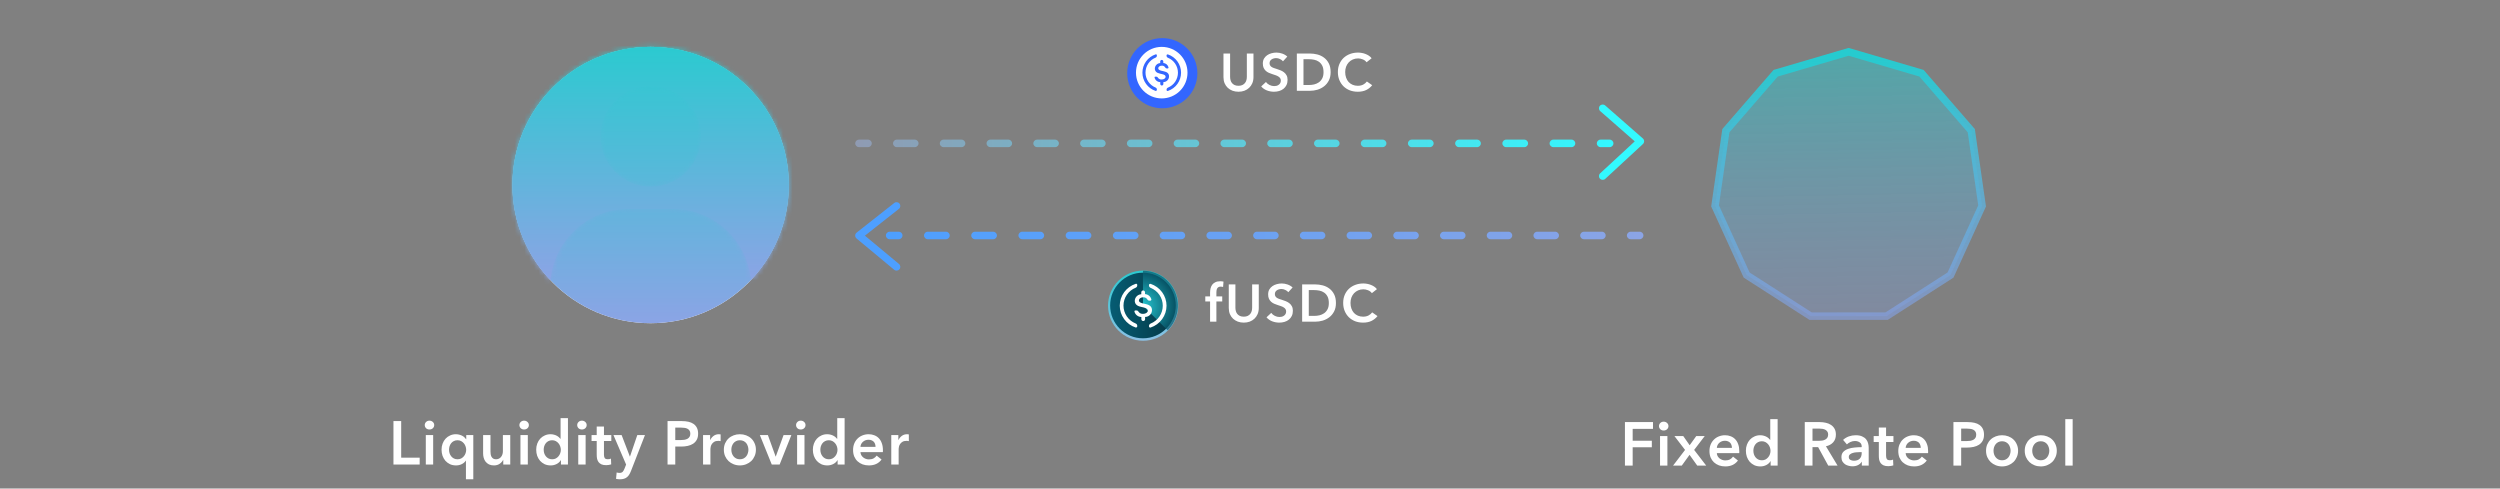 <svg xmlns="http://www.w3.org/2000/svg" fill="none" viewBox="0 0 522 102">
<rect x="0" y="0" width="522" height="102" fill="#808080" stroke="none"/>
<g clip-path="url(#clip0_10391_104387)">
<path d="M164.695 38.636C164.695 54.568 151.779 67.484 135.847 67.484C119.915 67.484 107 54.568 107 38.636C107 22.704 119.915 9.789 135.847 9.789C151.779 9.789 164.695 22.704 164.695 38.636Z" fill="white"/>
<path fillRule="evenodd" clipRule="evenodd" d="M135.847 61.985C148.743 61.985 159.196 51.532 159.196 38.636C159.196 25.741 148.743 15.288 135.847 15.288C122.952 15.288 112.499 25.741 112.499 38.636C112.499 51.532 122.952 61.985 135.847 61.985ZM135.847 67.484C151.779 67.484 164.695 54.568 164.695 38.636C164.695 22.704 151.779 9.789 135.847 9.789C119.915 9.789 107 22.704 107 38.636C107 54.568 119.915 67.484 135.847 67.484Z" fill="url(#paint0_linear_10391_104387)"/>
<mask id="path-3-inside-1_10391_104387" fill="white">
<path fillRule="evenodd" clipRule="evenodd" d="M156.789 58.476C161.689 53.306 164.695 46.322 164.695 38.636C164.695 22.704 151.779 9.789 135.847 9.789C119.915 9.789 107 22.704 107 38.636C107 46.347 110.025 53.35 114.953 58.526C115.678 50.194 122.692 43.634 131.21 43.634H140.536C149.035 43.634 156.04 50.168 156.789 58.476ZM135.873 38.971C130.089 38.971 125.382 34.264 125.382 28.48C125.382 22.695 130.089 17.988 135.873 17.988C141.657 17.988 146.364 22.695 146.364 28.48C146.364 34.264 141.657 38.971 135.873 38.971Z"/>
</mask>
<path fillRule="evenodd" clipRule="evenodd" d="M156.789 58.476C161.689 53.306 164.695 46.322 164.695 38.636C164.695 22.704 151.779 9.789 135.847 9.789C119.915 9.789 107 22.704 107 38.636C107 46.347 110.025 53.35 114.953 58.526C115.678 50.194 122.692 43.634 131.21 43.634H140.536C149.035 43.634 156.04 50.168 156.789 58.476ZM135.873 38.971C130.089 38.971 125.382 34.264 125.382 28.48C125.382 22.695 130.089 17.988 135.873 17.988C141.657 17.988 146.364 22.695 146.364 28.48C146.364 34.264 141.657 38.971 135.873 38.971Z" fill="url(#paint1_linear_10391_104387)"/>
<path d="M156.789 58.476L151.313 58.97L152.407 71.094L160.781 62.258L156.789 58.476ZM114.953 58.526L110.97 62.317L119.373 71.142L120.43 59.003L114.953 58.526ZM159.196 38.636C159.196 44.859 156.769 50.504 152.798 54.694L160.781 62.258C166.61 56.107 170.193 47.784 170.193 38.636H159.196ZM135.847 15.288C148.743 15.288 159.196 25.741 159.196 38.636H170.193C170.193 19.668 154.816 4.29 135.847 4.29V15.288ZM112.499 38.636C112.499 25.741 122.952 15.288 135.847 15.288V4.29C116.879 4.29 101.501 19.668 101.501 38.636H112.499ZM118.935 54.734C114.941 50.54 112.499 44.879 112.499 38.636H101.501C101.501 47.814 105.108 56.161 110.97 62.317L118.935 54.734ZM131.21 38.135C119.813 38.135 110.445 46.904 109.475 58.048L120.43 59.003C120.911 53.485 125.572 49.132 131.21 49.132V38.135ZM140.536 38.135H131.21V49.132H140.536V38.135ZM162.266 57.982C161.263 46.869 151.909 38.135 140.536 38.135V49.132C146.161 49.132 150.817 53.468 151.313 58.97L162.266 57.982ZM119.883 28.48C119.883 37.301 127.052 44.469 135.873 44.469V33.472C133.126 33.472 130.881 31.227 130.881 28.48H119.883ZM135.873 12.49C127.052 12.49 119.883 19.659 119.883 28.48H130.881C130.881 25.732 133.126 23.487 135.873 23.487V12.49ZM151.863 28.48C151.863 19.659 144.694 12.49 135.873 12.49V23.487C138.621 23.487 140.866 25.732 140.866 28.48H151.863ZM135.873 44.469C144.694 44.469 151.863 37.301 151.863 28.48H140.866C140.866 31.227 138.621 33.472 135.873 33.472V44.469Z" fill="url(#paint2_linear_10391_104387)" mask="url(#path-3-inside-1_10391_104387)"/>
<path fillRule="evenodd" clipRule="evenodd" d="M336.883 29.939C336.883 29.505 336.531 29.154 336.097 29.154L334.201 29.154C333.767 29.154 333.416 29.505 333.416 29.939C333.416 30.373 333.767 30.725 334.201 30.725L336.097 30.725C336.531 30.725 336.883 30.373 336.883 29.939ZM328.919 29.939C328.919 29.505 328.568 29.154 328.134 29.154L324.342 29.154C323.908 29.154 323.556 29.505 323.556 29.939C323.556 30.373 323.908 30.725 324.342 30.725L328.134 30.725C328.568 30.725 328.919 30.373 328.919 29.939ZM319.06 29.939C319.06 29.505 318.708 29.154 318.275 29.154L314.483 29.154C314.049 29.154 313.697 29.505 313.697 29.939C313.697 30.373 314.049 30.725 314.483 30.725L318.275 30.725C318.708 30.725 319.06 30.373 319.06 29.939ZM309.201 29.939C309.201 29.505 308.849 29.154 308.415 29.154L304.623 29.154C304.189 29.154 303.838 29.505 303.838 29.939C303.838 30.373 304.189 30.725 304.623 30.725L308.415 30.725C308.849 30.725 309.201 30.373 309.201 29.939ZM299.341 29.939C299.341 29.505 298.99 29.154 298.556 29.154L294.764 29.154C294.33 29.154 293.978 29.505 293.978 29.939C293.978 30.373 294.33 30.725 294.764 30.725L298.556 30.725C298.99 30.725 299.341 30.373 299.341 29.939ZM289.482 29.939C289.482 29.505 289.13 29.154 288.697 29.154L284.922 29.154C284.488 29.154 284.137 29.505 284.137 29.939C284.137 30.373 284.488 30.725 284.922 30.725L288.697 30.725C289.13 30.725 289.482 30.373 289.482 29.939ZM279.697 29.939C279.697 29.505 279.345 29.154 278.911 29.154L275.155 29.154C274.721 29.154 274.369 29.505 274.369 29.939C274.369 30.373 274.721 30.725 275.155 30.725L278.911 30.725C279.345 30.725 279.697 30.373 279.697 29.939ZM269.93 29.939C269.93 29.505 269.578 29.154 269.144 29.154L265.387 29.154C264.954 29.154 264.602 29.505 264.602 29.939C264.602 30.373 264.954 30.725 265.387 30.725L269.144 30.725C269.578 30.725 269.93 30.373 269.93 29.939ZM260.162 29.939C260.162 29.505 259.81 29.154 259.377 29.154L255.62 29.154C255.186 29.154 254.834 29.505 254.834 29.939C254.834 30.373 255.186 30.725 255.62 30.725L259.377 30.725C259.81 30.725 260.162 30.373 260.162 29.939ZM250.395 29.939C250.395 29.505 250.043 29.154 249.609 29.154L245.853 29.154C245.419 29.154 245.067 29.505 245.067 29.939C245.067 30.373 245.419 30.725 245.853 30.725L249.609 30.725C250.043 30.725 250.395 30.373 250.395 29.939ZM240.627 29.939C240.627 29.505 240.276 29.154 239.842 29.154L236.085 29.154C235.651 29.154 235.3 29.505 235.3 29.939C235.3 30.373 235.651 30.725 236.085 30.725L239.842 30.725C240.276 30.725 240.627 30.373 240.627 29.939ZM230.86 29.939C230.86 29.505 230.508 29.154 230.074 29.154L226.318 29.154C225.884 29.154 225.532 29.505 225.532 29.939C225.532 30.373 225.884 30.725 226.318 30.725L230.074 30.725C230.508 30.725 230.86 30.373 230.86 29.939ZM221.093 29.939C221.093 29.505 220.741 29.154 220.307 29.154L216.55 29.154C216.116 29.154 215.765 29.505 215.765 29.939C215.765 30.373 216.116 30.725 216.55 30.725L220.307 30.725C220.741 30.725 221.093 30.373 221.093 29.939ZM211.325 29.939C211.325 29.505 210.973 29.154 210.54 29.154L206.783 29.154C206.349 29.154 205.997 29.505 205.997 29.939C205.997 30.373 206.349 30.725 206.783 30.725L210.54 30.725C210.973 30.725 211.325 30.373 211.325 29.939ZM201.558 29.939C201.558 29.505 201.206 29.154 200.772 29.154L197.016 29.154C196.582 29.154 196.23 29.505 196.23 29.939C196.23 30.373 196.582 30.725 197.016 30.725L200.772 30.725C201.206 30.725 201.558 30.373 201.558 29.939ZM191.79 29.939C191.79 29.505 191.439 29.154 191.005 29.154L187.248 29.154C186.814 29.154 186.463 29.505 186.463 29.939C186.463 30.373 186.814 30.725 187.248 30.725L191.005 30.725C191.439 30.725 191.79 30.373 191.79 29.939ZM182.023 29.939C182.023 29.505 181.671 29.154 181.237 29.154L179.359 29.154C178.925 29.154 178.573 29.505 178.573 29.939C178.573 30.373 178.925 30.725 179.359 30.725L181.237 30.725C181.671 30.725 182.023 30.373 182.023 29.939Z" fill="url(#paint3_linear_10391_104387)"/>
<path fillRule="evenodd" clipRule="evenodd" d="M334.068 37.302C334.363 37.621 334.86 37.64 335.178 37.346L343.042 30.075C343.206 29.924 343.297 29.71 343.294 29.488C343.291 29.265 343.194 29.054 343.027 28.907L335.162 22.019C334.836 21.733 334.34 21.766 334.054 22.092C333.768 22.419 333.801 22.915 334.127 23.201L341.335 29.514L334.112 36.192C333.793 36.487 333.774 36.984 334.068 37.302Z" fill="#33F9FF"/>
<path fillRule="evenodd" clipRule="evenodd" d="M184.973 49.168C184.973 48.734 185.324 48.382 185.758 48.382H187.654C188.088 48.382 188.44 48.734 188.44 49.168C188.44 49.601 188.088 49.953 187.654 49.953H185.758C185.324 49.953 184.973 49.601 184.973 49.168ZM192.936 49.168C192.936 48.734 193.288 48.382 193.721 48.382H197.514C197.947 48.382 198.299 48.734 198.299 49.168C198.299 49.601 197.947 49.953 197.514 49.953H193.721C193.288 49.953 192.936 49.601 192.936 49.168ZM202.795 49.168C202.795 48.734 203.147 48.382 203.581 48.382H207.373C207.807 48.382 208.158 48.734 208.158 49.168C208.158 49.601 207.807 49.953 207.373 49.953H203.581C203.147 49.953 202.795 49.601 202.795 49.168ZM212.655 49.168C212.655 48.734 213.006 48.382 213.44 48.382H217.232C217.666 48.382 218.018 48.734 218.018 49.168C218.018 49.601 217.666 49.953 217.232 49.953H213.44C213.006 49.953 212.655 49.601 212.655 49.168ZM222.514 49.168C222.514 48.734 222.866 48.382 223.3 48.382H227.092C227.525 48.382 227.877 48.734 227.877 49.168C227.877 49.601 227.525 49.953 227.092 49.953H223.3C222.866 49.953 222.514 49.601 222.514 49.168ZM232.373 49.168C232.373 48.734 232.725 48.382 233.159 48.382H236.931C237.365 48.382 237.716 48.734 237.716 49.168C237.716 49.601 237.365 49.953 236.931 49.953H233.159C232.725 49.953 232.373 49.601 232.373 49.168ZM242.148 49.168C242.148 48.734 242.5 48.382 242.934 48.382L246.686 48.382C247.12 48.382 247.471 48.734 247.471 49.168C247.471 49.601 247.12 49.953 246.686 49.953L242.934 49.953C242.5 49.953 242.148 49.601 242.148 49.168ZM251.903 49.168C251.903 48.734 252.255 48.382 252.689 48.382H256.441C256.875 48.382 257.226 48.734 257.226 49.168C257.226 49.601 256.875 49.953 256.441 49.953H252.689C252.255 49.953 251.903 49.601 251.903 49.168ZM261.658 49.168C261.658 48.734 262.01 48.382 262.444 48.382H266.196C266.63 48.382 266.981 48.734 266.981 49.168C266.981 49.601 266.63 49.953 266.196 49.953H262.444C262.01 49.953 261.658 49.601 261.658 49.168ZM271.413 49.168C271.413 48.734 271.765 48.382 272.199 48.382H275.951C276.385 48.382 276.736 48.734 276.736 49.168C276.736 49.601 276.385 49.953 275.951 49.953H272.199C271.765 49.953 271.413 49.601 271.413 49.168ZM281.168 49.168C281.168 48.734 281.52 48.382 281.954 48.382H285.706C286.14 48.382 286.491 48.734 286.491 49.168C286.491 49.601 286.14 49.953 285.706 49.953H281.954C281.52 49.953 281.168 49.601 281.168 49.168ZM290.923 49.168C290.923 48.734 291.275 48.382 291.709 48.382H295.461C295.895 48.382 296.246 48.734 296.246 49.168C296.246 49.601 295.895 49.953 295.461 49.953H291.709C291.275 49.953 290.923 49.601 290.923 49.168ZM300.678 49.168C300.678 48.734 301.03 48.382 301.464 48.382H305.216C305.65 48.382 306.001 48.734 306.001 49.168C306.001 49.601 305.65 49.953 305.216 49.953H301.464C301.03 49.953 300.678 49.601 300.678 49.168ZM310.433 49.168C310.433 48.734 310.785 48.382 311.219 48.382H314.971C315.405 48.382 315.756 48.734 315.756 49.168C315.756 49.601 315.405 49.953 314.971 49.953H311.219C310.785 49.953 310.433 49.601 310.433 49.168ZM320.188 49.168C320.188 48.734 320.54 48.382 320.974 48.382H324.726C325.16 48.382 325.511 48.734 325.511 49.168C325.511 49.601 325.16 49.953 324.726 49.953H320.974C320.54 49.953 320.188 49.601 320.188 49.168ZM329.943 49.168C329.943 48.734 330.295 48.382 330.729 48.382H334.481C334.915 48.382 335.266 48.734 335.266 49.168C335.266 49.601 334.915 49.953 334.481 49.953H330.729C330.295 49.953 329.943 49.601 329.943 49.168ZM339.698 49.168C339.698 48.734 340.05 48.382 340.484 48.382H342.36C342.794 48.382 343.145 48.734 343.145 49.168C343.145 49.601 342.794 49.953 342.36 49.953H340.484C340.05 49.953 339.698 49.601 339.698 49.168Z" fill="url(#paint4_linear_10391_104387)"/>
<path fillRule="evenodd" clipRule="evenodd" d="M187.807 56.223C187.529 56.556 187.034 56.602 186.7 56.324L178.845 49.792C178.663 49.64 178.559 49.414 178.562 49.177C178.565 48.94 178.675 48.717 178.861 48.571L186.717 42.382C187.057 42.114 187.551 42.172 187.82 42.513C188.088 42.854 188.03 43.347 187.689 43.616L180.596 49.204L187.705 55.116C188.039 55.394 188.084 55.889 187.807 56.223Z" fill="#4D9FFF"/>
<path d="M261.725 16.1C261.725 16.569 261.644 16.994 261.483 17.375C261.322 17.748 261.102 18.067 260.824 18.331C260.545 18.594 260.216 18.799 259.835 18.946C259.454 19.085 259.04 19.155 258.593 19.155C258.146 19.155 257.732 19.085 257.351 18.946C256.97 18.799 256.637 18.594 256.351 18.331C256.073 18.067 255.853 17.748 255.692 17.375C255.538 16.994 255.461 16.569 255.461 16.1V11.177H256.846V16.045C256.846 16.272 256.875 16.499 256.934 16.726C256.992 16.946 257.087 17.144 257.219 17.32C257.359 17.495 257.538 17.638 257.758 17.748C257.985 17.858 258.263 17.913 258.593 17.913C258.923 17.913 259.197 17.858 259.417 17.748C259.644 17.638 259.824 17.495 259.956 17.32C260.095 17.144 260.194 16.946 260.252 16.726C260.311 16.499 260.34 16.272 260.34 16.045V11.177H261.725V16.1ZM267.889 12.803C267.742 12.612 267.533 12.455 267.262 12.33C266.998 12.198 266.731 12.133 266.46 12.133C266.299 12.133 266.138 12.155 265.976 12.198C265.815 12.235 265.669 12.297 265.537 12.385C265.405 12.466 265.295 12.576 265.207 12.715C265.127 12.847 265.086 13.008 265.086 13.198C265.086 13.374 265.123 13.525 265.196 13.649C265.269 13.774 265.368 13.88 265.493 13.968C265.625 14.056 265.782 14.133 265.965 14.199C266.149 14.264 266.35 14.331 266.57 14.396C266.819 14.477 267.075 14.569 267.339 14.671C267.61 14.774 267.856 14.909 268.075 15.078C268.303 15.246 268.486 15.459 268.625 15.715C268.771 15.972 268.845 16.29 268.845 16.671C268.845 17.089 268.768 17.455 268.614 17.77C268.46 18.078 268.255 18.334 267.999 18.539C267.742 18.745 267.442 18.898 267.097 19.001C266.753 19.104 266.39 19.155 266.009 19.155C265.504 19.155 265.009 19.063 264.526 18.88C264.042 18.69 263.647 18.411 263.339 18.045L264.328 17.122C264.519 17.386 264.771 17.594 265.086 17.748C265.409 17.902 265.724 17.979 266.031 17.979C266.193 17.979 266.357 17.961 266.526 17.924C266.694 17.88 266.845 17.811 266.976 17.715C267.116 17.62 267.226 17.503 267.306 17.364C267.394 17.217 267.438 17.038 267.438 16.825C267.438 16.62 267.39 16.451 267.295 16.32C267.2 16.18 267.072 16.063 266.911 15.968C266.749 15.865 266.559 15.777 266.339 15.704C266.119 15.631 265.889 15.554 265.647 15.473C265.412 15.4 265.178 15.312 264.943 15.21C264.709 15.107 264.497 14.972 264.306 14.803C264.123 14.634 263.973 14.429 263.855 14.188C263.738 13.938 263.68 13.631 263.68 13.264C263.68 12.869 263.76 12.528 263.921 12.242C264.09 11.957 264.306 11.722 264.57 11.539C264.841 11.349 265.145 11.21 265.482 11.121C265.826 11.026 266.174 10.979 266.526 10.979C266.922 10.979 267.321 11.048 267.724 11.188C268.134 11.327 268.489 11.536 268.79 11.814L267.889 12.803ZM270.781 11.177H273.54C274.045 11.177 274.554 11.242 275.067 11.374C275.58 11.506 276.042 11.726 276.452 12.034C276.862 12.334 277.195 12.733 277.452 13.232C277.708 13.722 277.837 14.334 277.837 15.067C277.837 15.748 277.708 16.334 277.452 16.825C277.195 17.316 276.862 17.719 276.452 18.034C276.042 18.349 275.58 18.583 275.067 18.737C274.554 18.884 274.045 18.957 273.54 18.957H270.781V11.177ZM273.32 17.748C273.679 17.748 274.038 17.708 274.397 17.627C274.756 17.539 275.078 17.396 275.364 17.199C275.657 16.994 275.895 16.719 276.078 16.375C276.261 16.03 276.353 15.594 276.353 15.067C276.353 14.51 276.261 14.056 276.078 13.704C275.895 13.352 275.657 13.078 275.364 12.88C275.078 12.682 274.756 12.546 274.397 12.473C274.038 12.4 273.679 12.363 273.32 12.363H272.166V17.748H273.32ZM285.339 13.001C285.134 12.722 284.866 12.521 284.536 12.396C284.207 12.264 283.884 12.198 283.569 12.198C283.166 12.198 282.8 12.272 282.47 12.418C282.141 12.565 281.855 12.766 281.613 13.023C281.379 13.279 281.196 13.579 281.064 13.924C280.939 14.268 280.877 14.642 280.877 15.045C280.877 15.47 280.939 15.858 281.064 16.21C281.188 16.561 281.364 16.865 281.591 17.122C281.826 17.371 282.104 17.565 282.426 17.704C282.749 17.843 283.112 17.913 283.514 17.913C283.932 17.913 284.302 17.832 284.624 17.671C284.947 17.503 285.207 17.283 285.405 17.012L286.515 17.792C286.17 18.224 285.749 18.561 285.251 18.803C284.753 19.038 284.17 19.155 283.503 19.155C282.895 19.155 282.335 19.056 281.822 18.858C281.317 18.653 280.881 18.371 280.514 18.012C280.148 17.646 279.862 17.213 279.657 16.715C279.452 16.21 279.349 15.653 279.349 15.045C279.349 14.422 279.456 13.862 279.668 13.363C279.888 12.858 280.185 12.429 280.558 12.078C280.939 11.726 281.386 11.455 281.899 11.264C282.412 11.074 282.969 10.979 283.569 10.979C283.818 10.979 284.079 11.004 284.35 11.056C284.621 11.1 284.881 11.173 285.13 11.275C285.379 11.371 285.613 11.492 285.833 11.638C286.053 11.785 286.24 11.96 286.394 12.165L285.339 13.001Z" fill="white"/>
<path d="M252.664 62.946H251.664V61.891H252.664V61.111C252.664 60.796 252.697 60.495 252.763 60.21C252.837 59.917 252.954 59.66 253.115 59.44C253.283 59.221 253.503 59.048 253.774 58.924C254.045 58.792 254.386 58.726 254.796 58.726C254.943 58.726 255.064 58.733 255.159 58.748C255.262 58.755 255.364 58.774 255.467 58.803L255.379 59.924C255.305 59.902 255.225 59.884 255.137 59.869C255.056 59.854 254.968 59.847 254.873 59.847C254.683 59.847 254.529 59.884 254.412 59.957C254.294 60.03 254.203 60.125 254.137 60.243C254.078 60.36 254.038 60.488 254.016 60.627C253.994 60.767 253.983 60.902 253.983 61.034V61.891H255.203V62.946H253.983V67.166H252.664V62.946ZM262.832 64.309C262.832 64.778 262.751 65.203 262.59 65.584C262.429 65.957 262.209 66.276 261.931 66.54C261.652 66.803 261.323 67.008 260.942 67.155C260.561 67.294 260.147 67.364 259.7 67.364C259.253 67.364 258.839 67.294 258.458 67.155C258.077 67.008 257.744 66.803 257.458 66.54C257.18 66.276 256.96 65.957 256.799 65.584C256.645 65.203 256.568 64.778 256.568 64.309V59.386H257.953V64.254C257.953 64.481 257.982 64.708 258.041 64.935C258.099 65.155 258.194 65.353 258.326 65.529C258.466 65.704 258.645 65.847 258.865 65.957C259.092 66.067 259.37 66.122 259.7 66.122C260.03 66.122 260.304 66.067 260.524 65.957C260.751 65.847 260.931 65.704 261.063 65.529C261.202 65.353 261.301 65.155 261.359 64.935C261.418 64.708 261.447 64.481 261.447 64.254V59.386H262.832V64.309ZM268.996 61.012C268.849 60.821 268.64 60.664 268.369 60.539C268.105 60.407 267.838 60.342 267.567 60.342C267.406 60.342 267.245 60.364 267.083 60.407C266.922 60.444 266.776 60.506 266.644 60.594C266.512 60.675 266.402 60.785 266.314 60.924C266.234 61.056 266.193 61.217 266.193 61.407C266.193 61.583 266.23 61.734 266.303 61.858C266.376 61.983 266.475 62.089 266.6 62.177C266.732 62.265 266.889 62.342 267.072 62.408C267.256 62.474 267.457 62.539 267.677 62.605C267.926 62.686 268.182 62.778 268.446 62.88C268.717 62.983 268.963 63.118 269.182 63.287C269.41 63.455 269.593 63.668 269.732 63.924C269.878 64.18 269.952 64.499 269.952 64.88C269.952 65.298 269.875 65.664 269.721 65.979C269.567 66.287 269.362 66.543 269.106 66.748C268.849 66.954 268.549 67.107 268.204 67.21C267.86 67.312 267.497 67.364 267.116 67.364C266.611 67.364 266.116 67.272 265.633 67.089C265.149 66.899 264.754 66.62 264.446 66.254L265.435 65.331C265.626 65.594 265.878 65.803 266.193 65.957C266.516 66.111 266.831 66.188 267.138 66.188C267.3 66.188 267.464 66.17 267.633 66.133C267.801 66.089 267.952 66.019 268.084 65.924C268.223 65.829 268.333 65.712 268.413 65.573C268.501 65.426 268.545 65.246 268.545 65.034C268.545 64.829 268.497 64.66 268.402 64.528C268.307 64.389 268.179 64.272 268.018 64.177C267.856 64.074 267.666 63.986 267.446 63.913C267.226 63.84 266.996 63.763 266.754 63.682C266.519 63.609 266.285 63.521 266.05 63.419C265.816 63.316 265.604 63.181 265.413 63.012C265.23 62.843 265.08 62.638 264.963 62.397C264.845 62.148 264.787 61.84 264.787 61.474C264.787 61.078 264.867 60.737 265.028 60.451C265.197 60.166 265.413 59.931 265.677 59.748C265.948 59.558 266.252 59.418 266.589 59.331C266.933 59.235 267.281 59.188 267.633 59.188C268.029 59.188 268.428 59.257 268.831 59.397C269.241 59.536 269.596 59.745 269.897 60.023L268.996 61.012ZM271.888 59.386H274.647C275.152 59.386 275.661 59.451 276.174 59.583C276.687 59.715 277.149 59.935 277.559 60.243C277.969 60.543 278.302 60.942 278.559 61.441C278.815 61.931 278.944 62.543 278.944 63.276C278.944 63.957 278.815 64.543 278.559 65.034C278.302 65.525 277.969 65.928 277.559 66.243C277.149 66.558 276.687 66.792 276.174 66.946C275.661 67.093 275.152 67.166 274.647 67.166H271.888V59.386ZM274.427 65.957C274.786 65.957 275.145 65.917 275.504 65.836C275.863 65.748 276.185 65.606 276.471 65.408C276.764 65.203 277.002 64.928 277.185 64.584C277.368 64.239 277.46 63.803 277.46 63.276C277.46 62.719 277.368 62.265 277.185 61.913C277.002 61.561 276.764 61.287 276.471 61.089C276.185 60.891 275.863 60.755 275.504 60.682C275.145 60.609 274.786 60.572 274.427 60.572H273.273V65.957H274.427ZM286.446 61.21C286.241 60.931 285.973 60.73 285.643 60.605C285.314 60.473 284.991 60.407 284.676 60.407C284.273 60.407 283.907 60.481 283.577 60.627C283.248 60.774 282.962 60.975 282.72 61.232C282.486 61.488 282.303 61.788 282.171 62.133C282.046 62.477 281.984 62.851 281.984 63.254C281.984 63.679 282.046 64.067 282.171 64.419C282.295 64.77 282.471 65.074 282.698 65.331C282.933 65.58 283.211 65.774 283.534 65.913C283.856 66.052 284.219 66.122 284.621 66.122C285.039 66.122 285.409 66.041 285.731 65.88C286.054 65.712 286.314 65.492 286.512 65.221L287.622 66.001C287.277 66.433 286.856 66.77 286.358 67.012C285.86 67.247 285.277 67.364 284.61 67.364C284.002 67.364 283.442 67.265 282.929 67.067C282.424 66.862 281.988 66.58 281.621 66.221C281.255 65.855 280.969 65.422 280.764 64.924C280.559 64.419 280.456 63.862 280.456 63.254C280.456 62.631 280.563 62.071 280.775 61.572C280.995 61.067 281.292 60.638 281.665 60.287C282.046 59.935 282.493 59.664 283.006 59.473C283.519 59.283 284.076 59.188 284.676 59.188C284.926 59.188 285.186 59.213 285.457 59.265C285.728 59.309 285.988 59.382 286.237 59.484C286.486 59.58 286.72 59.7 286.94 59.847C287.16 59.994 287.347 60.169 287.501 60.374L286.446 61.21Z" fill="white"/>
<path d="M82.154 87.923H83.769V95.564H87.628V97H82.154V87.923ZM88.907 90.846H90.445V97H88.907V90.846ZM88.689 88.756C88.689 88.508 88.779 88.294 88.958 88.115C89.146 87.927 89.381 87.833 89.663 87.833C89.945 87.833 90.18 87.923 90.368 88.102C90.565 88.273 90.663 88.491 90.663 88.756C90.663 89.021 90.565 89.243 90.368 89.423C90.18 89.594 89.945 89.679 89.663 89.679C89.381 89.679 89.146 89.589 88.958 89.41C88.779 89.222 88.689 89.004 88.689 88.756ZM98.825 100.077H97.287V96.18H97.261C97.064 96.487 96.782 96.731 96.415 96.91C96.056 97.09 95.658 97.18 95.222 97.18C94.752 97.18 94.329 97.094 93.953 96.923C93.585 96.744 93.269 96.508 93.004 96.218C92.748 95.919 92.547 95.573 92.402 95.179C92.265 94.778 92.197 94.35 92.197 93.897C92.197 93.444 92.269 93.021 92.415 92.628C92.56 92.235 92.765 91.893 93.03 91.602C93.295 91.312 93.611 91.085 93.979 90.923C94.346 90.752 94.748 90.666 95.184 90.666C95.466 90.666 95.718 90.701 95.94 90.769C96.171 90.829 96.376 90.91 96.556 91.013C96.735 91.107 96.885 91.218 97.004 91.346C97.133 91.466 97.235 91.585 97.312 91.705H97.351V90.846H98.825V100.077ZM93.761 93.897C93.761 94.137 93.795 94.376 93.863 94.615C93.94 94.855 94.051 95.068 94.197 95.256C94.342 95.444 94.526 95.598 94.748 95.718C94.97 95.838 95.231 95.897 95.53 95.897C95.812 95.897 96.064 95.842 96.287 95.731C96.509 95.611 96.697 95.457 96.851 95.269C97.013 95.081 97.133 94.872 97.21 94.641C97.295 94.402 97.338 94.162 97.338 93.923C97.338 93.684 97.295 93.444 97.21 93.205C97.133 92.966 97.013 92.752 96.851 92.564C96.697 92.376 96.509 92.222 96.287 92.102C96.064 91.983 95.812 91.923 95.53 91.923C95.231 91.923 94.97 91.983 94.748 92.102C94.526 92.213 94.342 92.363 94.197 92.551C94.051 92.739 93.94 92.953 93.863 93.192C93.795 93.423 93.761 93.658 93.761 93.897ZM106.541 97H105.08V96.013H105.054C104.917 96.32 104.678 96.594 104.336 96.833C104.003 97.064 103.605 97.18 103.144 97.18C102.742 97.18 102.396 97.111 102.105 96.974C101.823 96.829 101.588 96.641 101.4 96.41C101.22 96.18 101.088 95.915 101.003 95.615C100.917 95.316 100.874 95.008 100.874 94.692V90.846H102.413V94.256C102.413 94.436 102.426 94.624 102.451 94.82C102.477 95.017 102.532 95.197 102.618 95.359C102.703 95.513 102.819 95.641 102.964 95.743C103.118 95.846 103.319 95.897 103.567 95.897C103.806 95.897 104.015 95.85 104.195 95.756C104.383 95.654 104.533 95.526 104.644 95.372C104.763 95.218 104.853 95.043 104.913 94.846C104.973 94.641 105.003 94.436 105.003 94.231V90.846H106.541V97ZM108.67 90.846H110.208V97H108.67V90.846ZM108.452 88.756C108.452 88.508 108.542 88.294 108.721 88.115C108.909 87.927 109.144 87.833 109.426 87.833C109.708 87.833 109.943 87.923 110.131 88.102C110.328 88.273 110.426 88.491 110.426 88.756C110.426 89.021 110.328 89.243 110.131 89.423C109.943 89.594 109.708 89.679 109.426 89.679C109.144 89.679 108.909 89.589 108.721 89.41C108.542 89.222 108.452 89.004 108.452 88.756ZM118.588 97H117.126V96.077H117.101C116.887 96.436 116.588 96.709 116.203 96.897C115.827 97.085 115.421 97.18 114.985 97.18C114.515 97.18 114.092 97.094 113.716 96.923C113.348 96.744 113.032 96.508 112.767 96.218C112.511 95.919 112.31 95.573 112.165 95.179C112.028 94.778 111.959 94.35 111.959 93.897C111.959 93.444 112.032 93.021 112.177 92.628C112.323 92.235 112.528 91.893 112.793 91.602C113.058 91.312 113.374 91.085 113.742 90.923C114.109 90.752 114.511 90.666 114.947 90.666C115.229 90.666 115.481 90.701 115.703 90.769C115.925 90.829 116.118 90.906 116.28 91C116.451 91.094 116.596 91.196 116.716 91.308C116.836 91.419 116.934 91.525 117.011 91.628H117.049V87.307H118.588V97ZM113.524 93.897C113.524 94.137 113.558 94.376 113.626 94.615C113.703 94.855 113.814 95.068 113.96 95.256C114.105 95.444 114.289 95.598 114.511 95.718C114.733 95.838 114.994 95.897 115.293 95.897C115.575 95.897 115.827 95.842 116.049 95.731C116.272 95.611 116.46 95.457 116.614 95.269C116.776 95.081 116.896 94.872 116.973 94.641C117.058 94.402 117.101 94.162 117.101 93.923C117.101 93.684 117.058 93.444 116.973 93.205C116.896 92.966 116.776 92.752 116.614 92.564C116.46 92.376 116.272 92.222 116.049 92.102C115.827 91.983 115.575 91.923 115.293 91.923C114.994 91.923 114.733 91.983 114.511 92.102C114.289 92.213 114.105 92.363 113.96 92.551C113.814 92.739 113.703 92.953 113.626 93.192C113.558 93.423 113.524 93.658 113.524 93.897ZM120.739 90.846H122.278V97H120.739V90.846ZM120.521 88.756C120.521 88.508 120.611 88.294 120.79 88.115C120.979 87.927 121.214 87.833 121.496 87.833C121.778 87.833 122.013 87.923 122.201 88.102C122.397 88.273 122.496 88.491 122.496 88.756C122.496 89.021 122.397 89.243 122.201 89.423C122.013 89.594 121.778 89.679 121.496 89.679C121.214 89.679 120.979 89.589 120.79 89.41C120.611 89.222 120.521 89.004 120.521 88.756ZM123.516 92.077V90.846H124.593V89.064H126.106V90.846H127.644V92.077H126.106V94.936C126.106 95.209 126.153 95.436 126.247 95.615C126.349 95.795 126.572 95.885 126.914 95.885C127.016 95.885 127.127 95.876 127.247 95.859C127.367 95.833 127.473 95.799 127.567 95.756L127.619 96.962C127.482 97.013 127.32 97.051 127.132 97.077C126.943 97.111 126.764 97.128 126.593 97.128C126.183 97.128 125.849 97.073 125.593 96.962C125.337 96.842 125.131 96.684 124.978 96.487C124.832 96.282 124.73 96.051 124.67 95.795C124.619 95.53 124.593 95.248 124.593 94.949V92.077H123.516ZM128.091 90.846H129.796L131.514 95.32H131.54L133.066 90.846H134.668L131.758 98.321C131.647 98.603 131.527 98.85 131.399 99.064C131.271 99.286 131.117 99.47 130.937 99.615C130.758 99.769 130.544 99.885 130.296 99.962C130.057 100.039 129.766 100.077 129.424 100.077C129.296 100.077 129.164 100.069 129.027 100.051C128.899 100.043 128.766 100.021 128.63 99.987L128.758 98.654C128.86 98.688 128.959 98.71 129.053 98.718C129.155 98.735 129.249 98.744 129.335 98.744C129.497 98.744 129.634 98.722 129.745 98.68C129.856 98.645 129.95 98.585 130.027 98.5C130.104 98.423 130.172 98.325 130.232 98.205C130.292 98.085 130.356 97.945 130.425 97.782L130.732 97L128.091 90.846ZM139.383 87.923H142.344C142.866 87.923 143.336 87.97 143.755 88.064C144.173 88.158 144.532 88.312 144.831 88.525C145.131 88.739 145.361 89.013 145.524 89.346C145.686 89.679 145.767 90.081 145.767 90.551C145.767 91.055 145.673 91.478 145.485 91.82C145.297 92.162 145.041 92.44 144.716 92.654C144.4 92.859 144.028 93.008 143.601 93.102C143.173 93.196 142.72 93.243 142.242 93.243H140.998V97H139.383V87.923ZM142.126 91.884C142.391 91.884 142.643 91.867 142.883 91.833C143.122 91.79 143.336 91.722 143.524 91.628C143.712 91.525 143.861 91.389 143.972 91.218C144.084 91.047 144.139 90.825 144.139 90.551C144.139 90.286 144.084 90.072 143.972 89.91C143.861 89.739 143.712 89.606 143.524 89.513C143.344 89.418 143.135 89.359 142.895 89.333C142.665 89.299 142.425 89.282 142.178 89.282H140.998V91.884H142.126ZM146.799 90.846H148.273V91.872H148.299C148.47 91.513 148.709 91.222 149.017 91C149.325 90.778 149.684 90.666 150.094 90.666C150.154 90.666 150.218 90.671 150.286 90.679C150.355 90.679 150.414 90.688 150.466 90.705V92.115C150.363 92.09 150.273 92.072 150.196 92.064C150.128 92.055 150.06 92.051 149.991 92.051C149.641 92.051 149.359 92.115 149.145 92.243C148.931 92.372 148.765 92.525 148.645 92.705C148.525 92.884 148.444 93.068 148.402 93.256C148.359 93.444 148.337 93.594 148.337 93.705V97H146.799V90.846ZM151.141 93.897C151.141 93.41 151.227 92.97 151.398 92.577C151.577 92.175 151.816 91.833 152.116 91.551C152.415 91.269 152.769 91.051 153.18 90.897C153.59 90.743 154.026 90.666 154.487 90.666C154.949 90.666 155.385 90.743 155.795 90.897C156.205 91.051 156.56 91.269 156.859 91.551C157.158 91.833 157.394 92.175 157.564 92.577C157.744 92.97 157.834 93.41 157.834 93.897C157.834 94.385 157.744 94.829 157.564 95.231C157.394 95.632 157.158 95.979 156.859 96.269C156.56 96.551 156.205 96.773 155.795 96.936C155.385 97.098 154.949 97.18 154.487 97.18C154.026 97.18 153.59 97.098 153.18 96.936C152.769 96.773 152.415 96.551 152.116 96.269C151.816 95.979 151.577 95.632 151.398 95.231C151.227 94.829 151.141 94.385 151.141 93.897ZM152.705 93.897C152.705 94.137 152.739 94.376 152.808 94.615C152.885 94.855 152.996 95.068 153.141 95.256C153.287 95.444 153.47 95.598 153.693 95.718C153.915 95.838 154.18 95.897 154.487 95.897C154.795 95.897 155.06 95.838 155.282 95.718C155.505 95.598 155.688 95.444 155.834 95.256C155.979 95.068 156.086 94.855 156.154 94.615C156.231 94.376 156.27 94.137 156.27 93.897C156.27 93.658 156.231 93.423 156.154 93.192C156.086 92.953 155.979 92.739 155.834 92.551C155.688 92.363 155.505 92.213 155.282 92.102C155.06 91.983 154.795 91.923 154.487 91.923C154.18 91.923 153.915 91.983 153.693 92.102C153.47 92.213 153.287 92.363 153.141 92.551C152.996 92.739 152.885 92.953 152.808 93.192C152.739 93.423 152.705 93.658 152.705 93.897ZM158.659 90.846H160.338L161.954 95.333H161.979L163.608 90.846H165.236L162.787 97H161.146L158.659 90.846ZM166.437 90.846H167.976V97H166.437V90.846ZM166.219 88.756C166.219 88.508 166.309 88.294 166.489 88.115C166.677 87.927 166.912 87.833 167.194 87.833C167.476 87.833 167.711 87.923 167.899 88.102C168.095 88.273 168.194 88.491 168.194 88.756C168.194 89.021 168.095 89.243 167.899 89.423C167.711 89.594 167.476 89.679 167.194 89.679C166.912 89.679 166.677 89.589 166.489 89.41C166.309 89.222 166.219 89.004 166.219 88.756ZM176.355 97H174.894V96.077H174.868C174.654 96.436 174.355 96.709 173.971 96.897C173.595 97.085 173.189 97.18 172.753 97.18C172.283 97.18 171.859 97.094 171.483 96.923C171.116 96.744 170.8 96.508 170.535 96.218C170.278 95.919 170.077 95.573 169.932 95.179C169.795 94.778 169.727 94.35 169.727 93.897C169.727 93.444 169.8 93.021 169.945 92.628C170.09 92.235 170.295 91.893 170.56 91.602C170.825 91.312 171.141 91.085 171.509 90.923C171.877 90.752 172.278 90.666 172.714 90.666C172.996 90.666 173.248 90.701 173.471 90.769C173.693 90.829 173.885 90.906 174.048 91C174.218 91.094 174.364 91.196 174.483 91.308C174.603 91.419 174.701 91.525 174.778 91.628H174.817V87.307H176.355V97ZM171.291 93.897C171.291 94.137 171.325 94.376 171.394 94.615C171.471 94.855 171.582 95.068 171.727 95.256C171.872 95.444 172.056 95.598 172.278 95.718C172.5 95.838 172.761 95.897 173.06 95.897C173.342 95.897 173.595 95.842 173.817 95.731C174.039 95.611 174.227 95.457 174.381 95.269C174.543 95.081 174.663 94.872 174.74 94.641C174.825 94.402 174.868 94.162 174.868 93.923C174.868 93.684 174.825 93.444 174.74 93.205C174.663 92.966 174.543 92.752 174.381 92.564C174.227 92.376 174.039 92.222 173.817 92.102C173.595 91.983 173.342 91.923 173.06 91.923C172.761 91.923 172.5 91.983 172.278 92.102C172.056 92.213 171.872 92.363 171.727 92.551C171.582 92.739 171.471 92.953 171.394 93.192C171.325 93.423 171.291 93.658 171.291 93.897ZM182.814 93.308C182.814 93.111 182.785 92.923 182.725 92.743C182.673 92.564 182.588 92.406 182.468 92.269C182.349 92.132 182.195 92.025 182.007 91.948C181.827 91.863 181.614 91.82 181.366 91.82C180.904 91.82 180.511 91.961 180.186 92.243C179.87 92.517 179.695 92.872 179.66 93.308H182.814ZM184.353 94C184.353 94.068 184.353 94.137 184.353 94.205C184.353 94.273 184.349 94.342 184.34 94.41H179.66C179.678 94.632 179.733 94.838 179.827 95.026C179.93 95.205 180.062 95.363 180.225 95.5C180.387 95.628 180.571 95.731 180.776 95.808C180.981 95.885 181.195 95.923 181.417 95.923C181.802 95.923 182.126 95.855 182.391 95.718C182.656 95.573 182.874 95.376 183.045 95.128L184.071 95.949C183.464 96.769 182.584 97.18 181.43 97.18C180.951 97.18 180.511 97.107 180.109 96.962C179.707 96.808 179.357 96.594 179.058 96.32C178.767 96.047 178.536 95.714 178.366 95.32C178.203 94.919 178.122 94.466 178.122 93.961C178.122 93.466 178.203 93.017 178.366 92.615C178.536 92.205 178.767 91.859 179.058 91.577C179.348 91.286 179.69 91.064 180.084 90.91C180.485 90.748 180.917 90.666 181.378 90.666C181.806 90.666 182.199 90.739 182.558 90.884C182.926 91.021 183.242 91.231 183.507 91.513C183.772 91.786 183.977 92.132 184.122 92.551C184.276 92.961 184.353 93.444 184.353 94ZM186.099 90.846H187.574V91.872H187.6C187.77 91.513 188.01 91.222 188.317 91C188.625 90.778 188.984 90.666 189.394 90.666C189.454 90.666 189.518 90.671 189.587 90.679C189.655 90.679 189.715 90.688 189.766 90.705V92.115C189.664 92.09 189.574 92.072 189.497 92.064C189.429 92.055 189.36 92.051 189.292 92.051C188.941 92.051 188.659 92.115 188.446 92.243C188.232 92.372 188.065 92.525 187.946 92.705C187.826 92.884 187.745 93.068 187.702 93.256C187.659 93.444 187.638 93.594 187.638 93.705V97H186.099V90.846Z" fill="white"/>
<path d="M339.286 88.134H345.145V89.544H340.901V92.031H344.902V93.39H340.901V97.211H339.286V88.134ZM346.615 91.057H348.154V97.211H346.615V91.057ZM346.397 88.967C346.397 88.719 346.487 88.505 346.667 88.326C346.855 88.138 347.09 88.044 347.372 88.044C347.654 88.044 347.889 88.134 348.077 88.313C348.273 88.484 348.372 88.702 348.372 88.967C348.372 89.232 348.273 89.454 348.077 89.634C347.889 89.805 347.654 89.89 347.372 89.89C347.09 89.89 346.855 89.8 346.667 89.621C346.487 89.433 346.397 89.215 346.397 88.967ZM351.841 93.942L349.623 91.057H351.469L352.802 92.967L354.174 91.057H355.944L353.738 93.942L356.251 97.211H354.379L352.777 94.967L351.161 97.211H349.341L351.841 93.942ZM361.628 93.519C361.628 93.322 361.598 93.134 361.538 92.954C361.487 92.775 361.401 92.617 361.282 92.48C361.162 92.343 361.008 92.236 360.82 92.159C360.641 92.074 360.427 92.031 360.179 92.031C359.717 92.031 359.324 92.172 358.999 92.454C358.683 92.728 358.508 93.083 358.474 93.519H361.628ZM363.166 94.211C363.166 94.279 363.166 94.348 363.166 94.416C363.166 94.484 363.162 94.553 363.153 94.621H358.474C358.491 94.843 358.546 95.049 358.64 95.237C358.743 95.416 358.875 95.574 359.038 95.711C359.2 95.839 359.384 95.942 359.589 96.019C359.794 96.096 360.008 96.134 360.23 96.134C360.615 96.134 360.94 96.066 361.205 95.929C361.47 95.784 361.688 95.587 361.859 95.339L362.884 96.16C362.277 96.98 361.397 97.39 360.243 97.39C359.764 97.39 359.324 97.318 358.922 97.172C358.521 97.019 358.17 96.805 357.871 96.531C357.581 96.258 357.35 95.925 357.179 95.531C357.016 95.13 356.935 94.677 356.935 94.172C356.935 93.677 357.016 93.228 357.179 92.826C357.35 92.416 357.581 92.07 357.871 91.788C358.162 91.497 358.504 91.275 358.897 91.121C359.299 90.959 359.73 90.877 360.192 90.877C360.619 90.877 361.012 90.95 361.371 91.095C361.739 91.232 362.055 91.442 362.32 91.724C362.585 91.997 362.79 92.343 362.935 92.762C363.089 93.172 363.166 93.655 363.166 94.211ZM371.169 97.211H369.708V96.288H369.682C369.468 96.647 369.169 96.92 368.785 97.108C368.409 97.296 368.003 97.39 367.567 97.39C367.097 97.39 366.673 97.305 366.297 97.134C365.93 96.954 365.614 96.719 365.349 96.429C365.092 96.13 364.891 95.784 364.746 95.39C364.609 94.989 364.541 94.561 364.541 94.108C364.541 93.655 364.614 93.232 364.759 92.839C364.904 92.446 365.109 92.104 365.374 91.813C365.639 91.523 365.956 91.296 366.323 91.134C366.691 90.963 367.092 90.877 367.528 90.877C367.81 90.877 368.062 90.912 368.285 90.98C368.507 91.04 368.699 91.117 368.862 91.211C369.033 91.305 369.178 91.407 369.298 91.518C369.417 91.629 369.515 91.736 369.592 91.839H369.631V87.518H371.169V97.211ZM366.105 94.108C366.105 94.348 366.139 94.587 366.208 94.826C366.285 95.066 366.396 95.279 366.541 95.467C366.686 95.655 366.87 95.809 367.092 95.929C367.315 96.049 367.575 96.108 367.874 96.108C368.156 96.108 368.409 96.053 368.631 95.942C368.853 95.822 369.041 95.668 369.195 95.48C369.357 95.292 369.477 95.083 369.554 94.852C369.639 94.612 369.682 94.373 369.682 94.134C369.682 93.895 369.639 93.655 369.554 93.416C369.477 93.177 369.357 92.963 369.195 92.775C369.041 92.587 368.853 92.433 368.631 92.313C368.409 92.194 368.156 92.134 367.874 92.134C367.575 92.134 367.315 92.194 367.092 92.313C366.87 92.424 366.686 92.574 366.541 92.762C366.396 92.95 366.285 93.164 366.208 93.403C366.139 93.634 366.105 93.869 366.105 94.108ZM376.834 88.134H379.988C380.415 88.134 380.829 88.181 381.231 88.275C381.633 88.36 381.988 88.505 382.295 88.711C382.612 88.916 382.864 89.185 383.052 89.518C383.24 89.852 383.334 90.258 383.334 90.736C383.334 91.394 383.146 91.933 382.77 92.352C382.402 92.762 381.898 93.04 381.257 93.185L383.68 97.211H381.731L379.629 93.365H378.449V97.211H376.834V88.134ZM379.77 92.044C380 92.044 380.231 92.027 380.462 91.993C380.693 91.959 380.898 91.894 381.077 91.8C381.265 91.706 381.419 91.574 381.539 91.403C381.659 91.224 381.718 90.997 381.718 90.724C381.718 90.476 381.663 90.275 381.552 90.121C381.441 89.959 381.3 89.83 381.129 89.736C380.958 89.642 380.761 89.578 380.539 89.544C380.325 89.51 380.116 89.493 379.911 89.493H378.449V92.044H379.77ZM388.747 96.429H388.708C388.554 96.702 388.307 96.929 387.965 97.108C387.623 97.279 387.234 97.365 386.798 97.365C386.55 97.365 386.289 97.331 386.016 97.262C385.751 97.202 385.503 97.1 385.272 96.954C385.05 96.801 384.862 96.604 384.708 96.365C384.563 96.117 384.49 95.813 384.49 95.454C384.49 94.993 384.618 94.625 384.875 94.352C385.14 94.078 385.477 93.869 385.888 93.724C386.298 93.578 386.751 93.484 387.247 93.442C387.751 93.39 388.242 93.365 388.721 93.365V93.211C388.721 92.826 388.58 92.544 388.298 92.365C388.025 92.177 387.695 92.082 387.311 92.082C386.986 92.082 386.674 92.151 386.375 92.288C386.076 92.424 385.828 92.591 385.631 92.788L384.836 91.852C385.187 91.527 385.589 91.283 386.042 91.121C386.503 90.959 386.969 90.877 387.439 90.877C387.986 90.877 388.435 90.954 388.785 91.108C389.144 91.262 389.426 91.463 389.631 91.711C389.837 91.959 389.978 92.236 390.055 92.544C390.14 92.852 390.183 93.159 390.183 93.467V97.211H388.747V96.429ZM388.721 94.403H388.375C388.127 94.403 387.866 94.416 387.593 94.442C387.319 94.459 387.067 94.506 386.836 94.583C386.606 94.651 386.413 94.754 386.259 94.89C386.106 95.019 386.029 95.198 386.029 95.429C386.029 95.574 386.059 95.698 386.118 95.801C386.187 95.895 386.272 95.972 386.375 96.031C386.477 96.091 386.593 96.134 386.721 96.16C386.849 96.185 386.977 96.198 387.106 96.198C387.636 96.198 388.037 96.057 388.311 95.775C388.584 95.493 388.721 95.108 388.721 94.621V94.403ZM391.222 92.288V91.057H392.299V89.275H393.812V91.057H395.35V92.288H393.812V95.147C393.812 95.42 393.859 95.647 393.953 95.826C394.055 96.006 394.277 96.096 394.619 96.096C394.722 96.096 394.833 96.087 394.953 96.07C395.072 96.044 395.179 96.01 395.273 95.967L395.324 97.172C395.188 97.224 395.025 97.262 394.837 97.288C394.649 97.322 394.47 97.339 394.299 97.339C393.889 97.339 393.555 97.284 393.299 97.172C393.042 97.053 392.837 96.895 392.683 96.698C392.538 96.493 392.435 96.262 392.376 96.006C392.324 95.741 392.299 95.459 392.299 95.16V92.288H391.222ZM401.053 93.519C401.053 93.322 401.024 93.134 400.964 92.954C400.912 92.775 400.827 92.617 400.707 92.48C400.588 92.343 400.434 92.236 400.246 92.159C400.066 92.074 399.853 92.031 399.605 92.031C399.143 92.031 398.75 92.172 398.425 92.454C398.109 92.728 397.934 93.083 397.899 93.519H401.053ZM402.592 94.211C402.592 94.279 402.592 94.348 402.592 94.416C402.592 94.484 402.588 94.553 402.579 94.621H397.899C397.917 94.843 397.972 95.049 398.066 95.237C398.169 95.416 398.301 95.574 398.464 95.711C398.626 95.839 398.81 95.942 399.015 96.019C399.22 96.096 399.434 96.134 399.656 96.134C400.041 96.134 400.365 96.066 400.63 95.929C400.895 95.784 401.113 95.587 401.284 95.339L402.31 96.16C401.703 96.98 400.823 97.39 399.669 97.39C399.19 97.39 398.75 97.318 398.348 97.172C397.947 97.019 397.596 96.805 397.297 96.531C397.006 96.258 396.776 95.925 396.605 95.531C396.442 95.13 396.361 94.677 396.361 94.172C396.361 93.677 396.442 93.228 396.605 92.826C396.776 92.416 397.006 92.07 397.297 91.788C397.588 91.497 397.929 91.275 398.323 91.121C398.724 90.959 399.156 90.877 399.618 90.877C400.045 90.877 400.438 90.95 400.797 91.095C401.165 91.232 401.481 91.442 401.746 91.724C402.011 91.997 402.216 92.343 402.361 92.762C402.515 93.172 402.592 93.655 402.592 94.211ZM407.877 88.134H410.839C411.36 88.134 411.83 88.181 412.249 88.275C412.668 88.369 413.027 88.522 413.326 88.736C413.625 88.95 413.856 89.223 414.018 89.557C414.181 89.89 414.262 90.292 414.262 90.762C414.262 91.266 414.168 91.689 413.98 92.031C413.792 92.373 413.535 92.651 413.211 92.865C412.894 93.07 412.523 93.219 412.095 93.313C411.668 93.407 411.215 93.454 410.736 93.454H409.493V97.211H407.877V88.134ZM410.621 92.095C410.886 92.095 411.138 92.078 411.377 92.044C411.617 92.001 411.83 91.933 412.018 91.839C412.206 91.736 412.356 91.6 412.467 91.429C412.578 91.258 412.634 91.035 412.634 90.762C412.634 90.497 412.578 90.283 412.467 90.121C412.356 89.95 412.206 89.817 412.018 89.723C411.839 89.629 411.629 89.57 411.39 89.544C411.159 89.51 410.92 89.493 410.672 89.493H409.493V92.095H410.621ZM414.684 94.108C414.684 93.621 414.77 93.181 414.94 92.788C415.12 92.386 415.359 92.044 415.658 91.762C415.958 91.48 416.312 91.262 416.723 91.108C417.133 90.954 417.569 90.877 418.03 90.877C418.492 90.877 418.928 90.954 419.338 91.108C419.748 91.262 420.103 91.48 420.402 91.762C420.701 92.044 420.936 92.386 421.107 92.788C421.287 93.181 421.377 93.621 421.377 94.108C421.377 94.595 421.287 95.04 421.107 95.442C420.936 95.843 420.701 96.189 420.402 96.48C420.103 96.762 419.748 96.984 419.338 97.147C418.928 97.309 418.492 97.39 418.03 97.39C417.569 97.39 417.133 97.309 416.723 97.147C416.312 96.984 415.958 96.762 415.658 96.48C415.359 96.189 415.12 95.843 414.94 95.442C414.77 95.04 414.684 94.595 414.684 94.108ZM416.248 94.108C416.248 94.348 416.282 94.587 416.351 94.826C416.428 95.066 416.539 95.279 416.684 95.467C416.829 95.655 417.013 95.809 417.235 95.929C417.458 96.049 417.723 96.108 418.03 96.108C418.338 96.108 418.603 96.049 418.825 95.929C419.047 95.809 419.231 95.655 419.377 95.467C419.522 95.279 419.629 95.066 419.697 94.826C419.774 94.587 419.812 94.348 419.812 94.108C419.812 93.869 419.774 93.634 419.697 93.403C419.629 93.164 419.522 92.95 419.377 92.762C419.231 92.574 419.047 92.424 418.825 92.313C418.603 92.194 418.338 92.134 418.03 92.134C417.723 92.134 417.458 92.194 417.235 92.313C417.013 92.424 416.829 92.574 416.684 92.762C416.539 92.95 416.428 93.164 416.351 93.403C416.282 93.634 416.248 93.869 416.248 94.108ZM422.766 94.108C422.766 93.621 422.851 93.181 423.022 92.788C423.202 92.386 423.441 92.044 423.74 91.762C424.039 91.48 424.394 91.262 424.804 91.108C425.215 90.954 425.651 90.877 426.112 90.877C426.574 90.877 427.01 90.954 427.42 91.108C427.83 91.262 428.185 91.48 428.484 91.762C428.783 92.044 429.018 92.386 429.189 92.788C429.369 93.181 429.458 93.621 429.458 94.108C429.458 94.595 429.369 95.04 429.189 95.442C429.018 95.843 428.783 96.189 428.484 96.48C428.185 96.762 427.83 96.984 427.42 97.147C427.01 97.309 426.574 97.39 426.112 97.39C425.651 97.39 425.215 97.309 424.804 97.147C424.394 96.984 424.039 96.762 423.74 96.48C423.441 96.189 423.202 95.843 423.022 95.442C422.851 95.04 422.766 94.595 422.766 94.108ZM424.33 94.108C424.33 94.348 424.364 94.587 424.433 94.826C424.509 95.066 424.621 95.279 424.766 95.467C424.911 95.655 425.095 95.809 425.317 95.929C425.539 96.049 425.804 96.108 426.112 96.108C426.42 96.108 426.685 96.049 426.907 95.929C427.129 95.809 427.313 95.655 427.458 95.467C427.604 95.279 427.71 95.066 427.779 94.826C427.856 94.587 427.894 94.348 427.894 94.108C427.894 93.869 427.856 93.634 427.779 93.403C427.71 93.164 427.604 92.95 427.458 92.762C427.313 92.574 427.129 92.424 426.907 92.313C426.685 92.194 426.42 92.134 426.112 92.134C425.804 92.134 425.539 92.194 425.317 92.313C425.095 92.424 424.911 92.574 424.766 92.762C424.621 92.95 424.509 93.164 424.433 93.403C424.364 93.634 424.33 93.869 424.33 94.108ZM431.232 87.518H432.771V97.211H431.232V87.518Z" fill="white"/>
<path d="M370.757 15.29L385.984 10.819L401.212 15.29L411.605 27.284L413.863 42.993L407.271 57.429L393.92 66.009H378.049L364.698 57.429L358.105 42.993L360.364 27.284L370.757 15.29Z" fill="url(#paint5_linear_10391_104387)" fill-opacity="0.5" stroke="url(#paint6_linear_10391_104387)" stroke-width="1.571"/>
<path d="M249.402 15.284C249.402 18.993 246.396 22 242.686 22C238.977 22 235.971 18.993 235.971 15.284C235.971 11.575 238.977 8.568 242.686 8.568C246.396 8.568 249.402 11.575 249.402 15.284Z" fill="white"/>
<path d="M242.686 22.61C238.639 22.61 235.359 19.33 235.359 15.283C235.359 11.237 238.639 7.957 242.686 7.957C246.732 7.957 250.012 11.237 250.012 15.283C250.012 19.33 246.732 22.61 242.686 22.61ZM242.571 20.549C243.998 20.549 245.367 19.982 246.376 18.973C247.385 17.964 247.951 16.596 247.951 15.169C247.951 12.197 245.543 9.789 242.571 9.789C239.599 9.789 237.191 12.197 237.191 15.169C237.191 18.141 239.599 20.549 242.571 20.549ZM242.251 13.172V12.834C242.251 12.748 242.285 12.666 242.345 12.605C242.406 12.545 242.488 12.511 242.574 12.511C242.659 12.511 242.741 12.545 242.802 12.605C242.862 12.666 242.896 12.748 242.896 12.834V13.15C243.151 13.168 243.394 13.266 243.59 13.431C243.785 13.595 243.924 13.817 243.986 14.065C243.997 14.114 243.988 14.166 243.962 14.209C243.935 14.252 243.893 14.282 243.844 14.294H243.629C243.56 14.294 243.492 14.274 243.434 14.237C243.375 14.199 243.329 14.146 243.299 14.084C243.227 13.958 243.119 13.856 242.99 13.79C242.861 13.725 242.715 13.698 242.571 13.713C242.113 13.713 241.839 13.997 241.839 14.253C241.839 14.509 242.054 14.661 242.512 14.775L242.97 14.876C243.762 15.045 244.096 15.38 244.096 15.961C244.091 16.274 243.965 16.572 243.743 16.793C243.522 17.013 243.223 17.139 242.91 17.142V17.532C242.91 17.617 242.876 17.699 242.816 17.76C242.755 17.82 242.673 17.854 242.587 17.854C242.502 17.854 242.42 17.82 242.359 17.76C242.298 17.699 242.264 17.617 242.264 17.532V17.147C241.988 17.143 241.721 17.047 241.504 16.875C241.288 16.702 241.135 16.463 241.069 16.195C241.065 16.174 241.066 16.152 241.07 16.132C241.074 16.111 241.082 16.091 241.094 16.074C241.106 16.057 241.122 16.042 241.139 16.03C241.157 16.019 241.177 16.011 241.198 16.007H241.468C241.526 16.007 241.584 16.024 241.633 16.056C241.683 16.087 241.722 16.132 241.747 16.185C241.831 16.325 241.953 16.438 242.099 16.512C242.245 16.586 242.409 16.617 242.571 16.602C243.029 16.602 243.382 16.327 243.382 16.048C243.382 15.769 243.18 15.604 242.69 15.489L242.187 15.37C241.468 15.219 241.129 14.857 241.129 14.303C241.141 14.009 241.263 13.73 241.47 13.52C241.678 13.311 241.956 13.187 242.251 13.172V13.172ZM238.537 15.169C238.538 14.323 238.805 13.499 239.3 12.813C239.796 12.128 240.495 11.616 241.298 11.35C241.327 11.34 241.359 11.337 241.389 11.341C241.42 11.345 241.449 11.357 241.474 11.375C241.499 11.393 241.52 11.417 241.534 11.444C241.548 11.472 241.555 11.502 241.555 11.533V11.639C241.555 11.723 241.529 11.806 241.482 11.876C241.435 11.946 241.367 12.001 241.289 12.032C240.666 12.284 240.133 12.716 239.757 13.272C239.381 13.829 239.18 14.486 239.18 15.157C239.18 15.829 239.381 16.486 239.757 17.042C240.133 17.599 240.666 18.031 241.289 18.283C241.368 18.315 241.435 18.37 241.482 18.441C241.53 18.512 241.555 18.596 241.555 18.681V18.777C241.555 18.832 241.533 18.884 241.494 18.923C241.456 18.961 241.403 18.983 241.349 18.983H241.285C240.485 18.715 239.789 18.203 239.296 17.519C238.803 16.834 238.538 16.012 238.537 15.169V15.169ZM246.605 15.169C246.606 16.013 246.342 16.835 245.849 17.52C245.357 18.206 244.662 18.719 243.862 18.988C243.83 18.999 243.796 19.002 243.762 18.997C243.729 18.992 243.697 18.979 243.669 18.959C243.642 18.94 243.619 18.914 243.603 18.884C243.587 18.854 243.579 18.82 243.579 18.786V18.708C243.581 18.621 243.608 18.537 243.657 18.465C243.705 18.392 243.774 18.336 243.853 18.301C244.475 18.049 245.007 17.617 245.382 17.061C245.756 16.504 245.956 15.849 245.956 15.178C245.956 14.507 245.756 13.852 245.382 13.296C245.007 12.739 244.475 12.307 243.853 12.055C243.772 12.021 243.702 11.963 243.653 11.89C243.603 11.817 243.576 11.731 243.574 11.643V11.574C243.574 11.455 243.67 11.359 243.789 11.359H243.858C244.657 11.627 245.352 12.138 245.845 12.822C246.338 13.505 246.604 14.326 246.605 15.169Z" fill="#3366FF"/>
<path d="M246.012 63.822C246.012 67.869 242.732 71.149 238.686 71.149C234.639 71.149 231.359 67.869 231.359 63.822C231.359 59.776 234.639 56.496 238.686 56.496C242.732 56.496 246.012 59.776 246.012 63.822Z" fill="url(#paint7_linear_10391_104387)"/>
<path d="M245.502 63.786C245.502 67.571 242.434 70.638 238.649 70.638C234.865 70.638 231.797 67.571 231.797 63.786C231.797 60.002 234.865 56.934 238.649 56.934C242.434 56.934 245.502 60.002 245.502 63.786Z" fill="url(#paint8_linear_10391_104387)"/>
<g style="mix-blend-mode:lighten" opacity="0.7">
<path d="M238.65 56.537C240.092 56.537 241.502 56.965 242.7 57.766C243.899 58.567 244.834 59.705 245.385 61.037C245.937 62.369 246.081 63.835 245.8 65.249C245.519 66.663 244.825 67.962 243.805 68.982L238.65 63.827V56.537Z" fill="url(#paint9_radial_10391_104387)"/>
</g>
<path d="M238.299 61.436V61.031C238.299 60.929 238.34 60.831 238.413 60.758C238.487 60.686 238.586 60.645 238.69 60.645C238.793 60.645 238.893 60.686 238.966 60.758C239.039 60.831 239.081 60.929 239.081 61.031V61.409C239.389 61.431 239.683 61.548 239.92 61.745C240.157 61.942 240.325 62.207 240.4 62.504C240.413 62.562 240.403 62.624 240.371 62.675C240.339 62.726 240.287 62.763 240.228 62.777H239.968C239.884 62.777 239.802 62.753 239.731 62.708C239.66 62.664 239.604 62.6 239.568 62.526C239.481 62.376 239.351 62.254 239.194 62.175C239.038 62.096 238.862 62.064 238.687 62.082C238.133 62.082 237.8 62.422 237.8 62.728C237.8 63.035 238.06 63.215 238.615 63.352L239.169 63.473C240.128 63.675 240.533 64.075 240.533 64.77C240.527 65.144 240.374 65.501 240.106 65.764C239.838 66.028 239.476 66.178 239.097 66.182V66.648C239.097 66.75 239.056 66.848 238.983 66.921C238.909 66.993 238.81 67.034 238.706 67.034C238.603 67.034 238.503 66.993 238.43 66.921C238.357 66.848 238.316 66.75 238.316 66.648V66.188C237.981 66.183 237.657 66.068 237.395 65.862C237.133 65.656 236.948 65.37 236.869 65.049C236.864 65.024 236.864 64.999 236.869 64.974C236.874 64.949 236.884 64.926 236.899 64.905C236.913 64.884 236.932 64.866 236.953 64.853C236.975 64.839 236.999 64.829 237.024 64.825H237.351C237.422 64.825 237.491 64.846 237.551 64.883C237.611 64.921 237.659 64.975 237.689 65.038C237.791 65.205 237.939 65.341 238.116 65.429C238.292 65.517 238.49 65.554 238.687 65.536C239.241 65.536 239.668 65.208 239.668 64.874C239.668 64.54 239.424 64.343 238.831 64.206L238.221 64.064C237.351 63.883 236.941 63.451 236.941 62.788C236.955 62.436 237.103 62.102 237.354 61.852C237.606 61.602 237.942 61.454 238.299 61.436ZM233.803 63.823C233.803 62.812 234.127 61.826 234.727 61.007C235.327 60.187 236.173 59.575 237.146 59.257C237.181 59.245 237.219 59.241 237.256 59.246C237.293 59.252 237.328 59.266 237.359 59.287C237.389 59.309 237.414 59.337 237.431 59.37C237.448 59.403 237.457 59.439 237.456 59.476V59.602C237.456 59.703 237.425 59.802 237.368 59.886C237.311 59.97 237.23 60.035 237.135 60.073C236.38 60.374 235.734 60.89 235.28 61.556C234.825 62.221 234.582 63.006 234.582 63.809C234.582 64.612 234.825 65.397 235.28 66.063C235.734 66.729 236.38 67.245 237.135 67.546C237.23 67.585 237.311 67.651 237.369 67.735C237.426 67.82 237.456 67.92 237.456 68.022V68.137C237.456 68.202 237.43 68.265 237.383 68.311C237.336 68.357 237.273 68.383 237.207 68.383H237.129C236.161 68.063 235.319 67.451 234.722 66.632C234.125 65.814 233.803 64.831 233.803 63.823ZM243.571 63.823C243.572 64.832 243.252 65.815 242.656 66.634C242.06 67.454 241.219 68.067 240.25 68.389C240.211 68.401 240.17 68.405 240.129 68.399C240.089 68.393 240.05 68.378 240.016 68.355C239.983 68.331 239.955 68.3 239.936 68.264C239.917 68.228 239.907 68.188 239.907 68.148V68.055C239.909 67.951 239.942 67.85 240.001 67.763C240.06 67.677 240.143 67.609 240.239 67.567C240.992 67.266 241.636 66.75 242.09 66.085C242.543 65.419 242.785 64.636 242.785 63.834C242.785 63.032 242.543 62.248 242.09 61.583C241.636 60.918 240.992 60.402 240.239 60.1C240.141 60.059 240.056 59.991 239.996 59.903C239.936 59.816 239.903 59.713 239.901 59.608V59.526C239.901 59.383 240.017 59.268 240.162 59.268H240.245C241.212 59.588 242.054 60.2 242.651 61.017C243.247 61.834 243.569 62.815 243.571 63.823Z" fill="white"/>
</g>
<defs>
<linearGradient id="paint0_linear_10391_104387" x1="135.847" y1="9.789" x2="135.847" y2="67.484" gradientUnits="userSpaceOnUse">
<stop stop-color="#2BCAD0"/>
<stop offset="1" stop-color="#8BA4E5"/>
</linearGradient>
<linearGradient id="paint1_linear_10391_104387" x1="135.847" y1="9.789" x2="135.847" y2="58.526" gradientUnits="userSpaceOnUse">
<stop stop-color="#2BCAD0"/>
<stop offset="1" stop-color="#8BA4E5"/>
</linearGradient>
<linearGradient id="paint2_linear_10391_104387" x1="135.847" y1="9.789" x2="135.847" y2="58.526" gradientUnits="userSpaceOnUse">
<stop stop-color="#2BCAD0"/>
<stop offset="1" stop-color="#8BA4E5"/>
</linearGradient>
<linearGradient id="paint3_linear_10391_104387" x1="336.097" y1="29.939" x2="179.359" y2="29.939" gradientUnits="userSpaceOnUse">
<stop stop-color="#33F8FF"/>
<stop offset="1" stop-color="#8F9BB3"/>
</linearGradient>
<linearGradient id="paint4_linear_10391_104387" x1="185.758" y1="48.668" x2="342.36" y2="48.668" gradientUnits="userSpaceOnUse">
<stop stop-color="#4D9FFF"/>
<stop offset="1" stop-color="#8BA4E5"/>
</linearGradient>
<linearGradient id="paint5_linear_10391_104387" x1="452.598" y1="70.305" x2="451.485" y2="10.434" gradientUnits="userSpaceOnUse">
<stop stop-color="#BFC9F5" stop-opacity="0.5"/>
<stop offset="0" stop-color="#8EA1F5" stop-opacity="0.5"/>
<stop offset="1" stop-color="#26CBCF"/>
</linearGradient>
<linearGradient id="paint6_linear_10391_104387" x1="452.598" y1="70.305" x2="451.485" y2="10.434" gradientUnits="userSpaceOnUse">
<stop stop-color="#BFC9F5" stop-opacity="0.5"/>
<stop offset="0" stop-color="#8EA1F5" stop-opacity="0.5"/>
<stop offset="1" stop-color="#26CBCF"/>
</linearGradient>
<linearGradient id="paint7_linear_10391_104387" x1="238.686" y1="56.496" x2="238.686" y2="71.149" gradientUnits="userSpaceOnUse">
<stop stop-color="#2BCAD0"/>
<stop offset="1" stop-color="#8BC1E5"/>
</linearGradient>
<linearGradient id="paint8_linear_10391_104387" x1="251.74" y1="63.846" x2="228.545" y2="63.846" gradientUnits="userSpaceOnUse">
<stop offset="0.239" stop-color="#053542"/>
<stop offset="1" stop-color="#06657E"/>
</linearGradient>
<radialGradient id="paint9_radial_10391_104387" cx="0" cy="0" r="1" gradientUnits="userSpaceOnUse" gradientTransform="translate(238.65 63.827) rotate(-45) scale(7.29)">
<stop stop-color="#33F8FF"/>
<stop offset="1" stop-color="#065368"/>
</radialGradient>
<clipPath id="clip0_10391_104387">
<rect width="522" height="102" fill="white"/>
</clipPath>
</defs>
</svg>